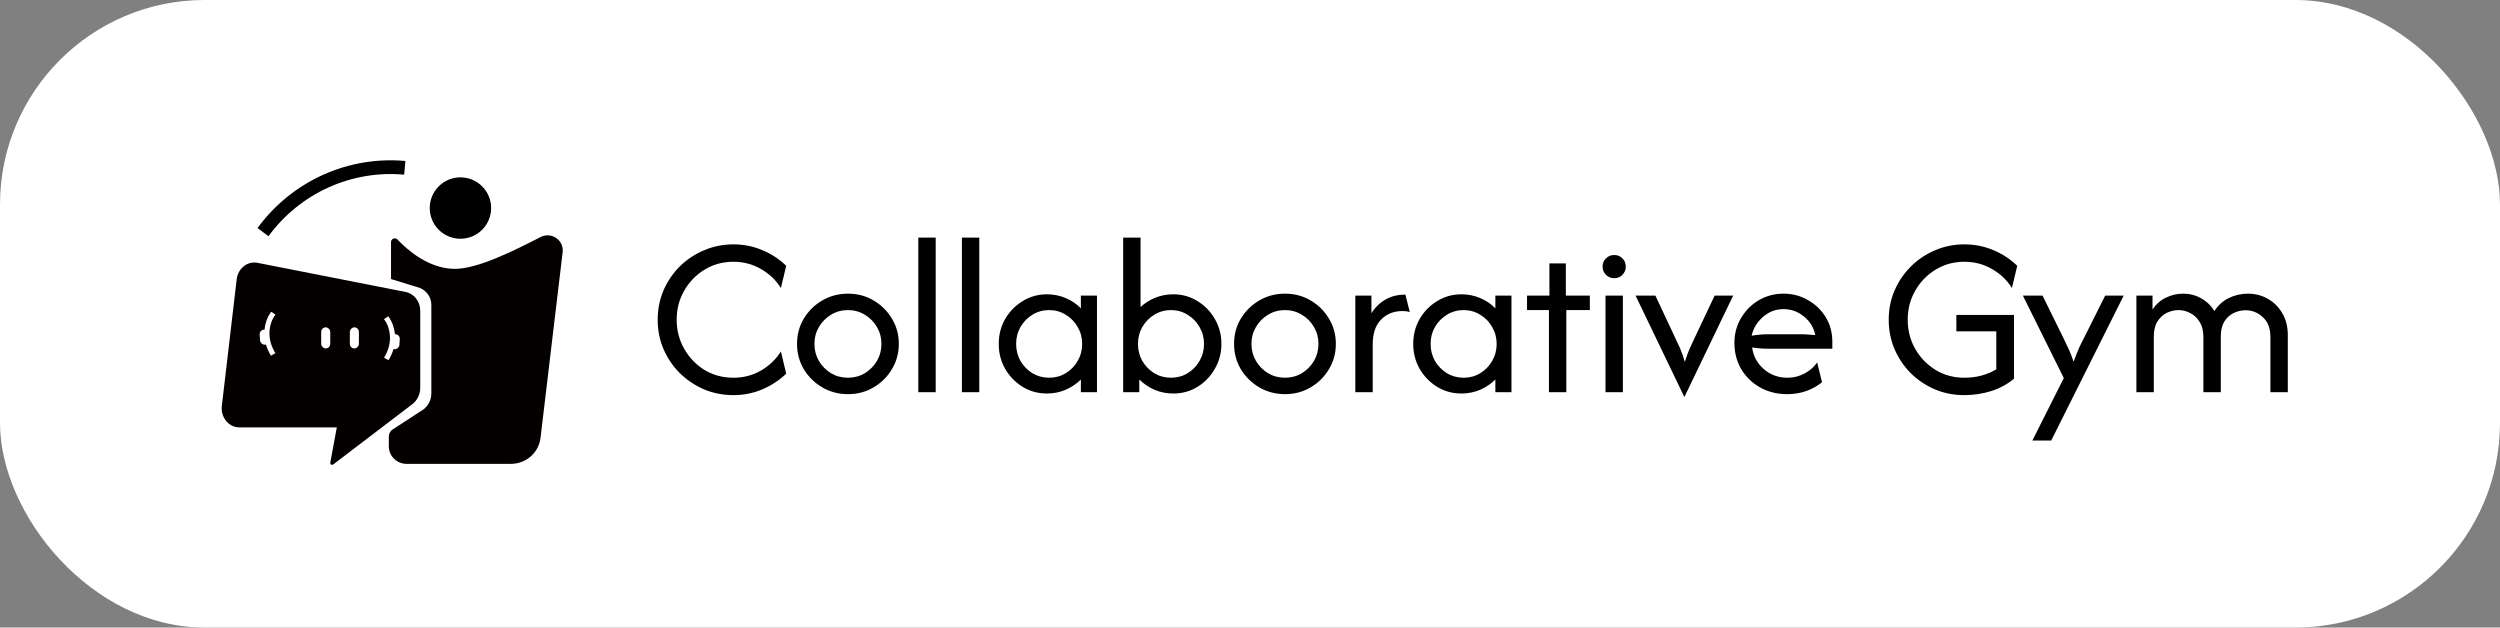 <svg width="733" height="184" viewBox="0 0 733 184" fill="none" xmlns="http://www.w3.org/2000/svg">
<rect x="0" y="0" width="733" height="184" fill="#808080" stroke="none"/>
<rect width="733" height="184" rx="60" fill="white"/>
<path d="M135 70C139.971 70 144 65.971 144 61C144 56.029 139.971 52 135 52C130.029 52 126 56.029 126 61C126 65.971 130.029 70 135 70Z" fill="black"/>
<path d="M114.647 70.97V81.817L123.074 84.41C125.126 85.239 126.468 87.211 126.468 89.405V115.39C126.468 117.188 125.635 118.888 124.208 120.005L115 126C114.225 126.605 114 127.5 114 127.96V130.856C114 133.696 116.33 136 119.202 136H149.82C154.244 136 157.967 132.727 158.482 128.384L164.968 73.933C165.384 70.425 161.671 67.877 158.498 69.501C150.701 73.496 139.823 78.991 133.056 78.829C125.575 78.649 119.48 73.334 116.545 70.226C115.866 69.507 114.647 69.988 114.647 70.973V70.97Z" fill="#040000"/>
<path d="M69.401 81.868L65.042 119.009C64.648 122.356 67.069 125.317 70.201 125.317H98.754L96.846 135.61C96.752 136.119 97.281 136.493 97.676 136.193L120.907 118.494C122.355 117.391 123.215 115.598 123.215 113.687V91.127C123.215 88.418 121.42 86.099 118.95 85.612L75.495 77.058C72.561 76.481 69.779 78.678 69.404 81.868H69.401Z" fill="#040000"/>
<path d="M79.722 92.438C78.617 94.059 77.07 98.494 79.722 103.268" stroke="white" stroke-width="1.5" stroke-linecap="square"/>
<rect x="76.052" y="96.738" width="2.695" height="4.421" rx="1.347" transform="rotate(-3.562 76.052 96.738)" fill="white"/>
<rect x="94.176" y="95.975" width="2.652" height="6.189" rx="1.326" fill="white"/>
<path d="M113.627 93.764C114.732 95.385 116.279 99.82 113.627 104.594" stroke="white" stroke-width="1.5" stroke-linecap="square"/>
<rect width="2.695" height="4.421" rx="1.347" transform="matrix(-0.998 -0.062 -0.062 0.998 117.298 98.064)" fill="white"/>
<rect width="2.652" height="6.189" rx="1.326" transform="matrix(-1 0 0 1 105.228 95.975)" fill="white"/>
<path d="M75.507 66.862C80.456 60.101 87.045 54.741 94.638 51.297C102.232 47.853 110.575 46.442 118.865 47.199L118.506 51.214C110.898 50.519 103.241 51.814 96.272 54.975C89.303 58.135 83.257 63.054 78.715 69.259L75.507 66.862Z" fill="black"/>
<path d="M215.028 115.85C211.974 115.85 209.094 115.283 206.386 114.15C203.71 112.985 201.349 111.395 199.303 109.381C197.288 107.366 195.698 105.02 194.533 102.344C193.4 99.668 192.833 96.804 192.833 93.75C192.833 90.696 193.4 87.832 194.533 85.156C195.698 82.48 197.288 80.134 199.303 78.119C201.349 76.105 203.71 74.531 206.386 73.397C209.094 72.232 211.974 71.65 215.028 71.65C218.05 71.65 220.883 72.217 223.528 73.35C226.172 74.452 228.502 75.979 230.517 77.931L228.958 84.447C227.51 82.118 225.558 80.26 223.103 78.875C220.679 77.458 217.987 76.75 215.028 76.75C211.911 76.75 209.094 77.521 206.575 79.064C204.088 80.575 202.105 82.621 200.625 85.203C199.145 87.753 198.406 90.602 198.406 93.75C198.406 96.867 199.145 99.716 200.625 102.297C202.105 104.879 204.088 106.941 206.575 108.483C209.094 109.994 211.911 110.75 215.028 110.75C218.019 110.75 220.726 110.042 223.15 108.625C225.574 107.208 227.51 105.351 228.958 103.053L230.517 109.569C228.502 111.49 226.172 113.017 223.528 114.15C220.883 115.283 218.05 115.85 215.028 115.85ZM248.612 115.567C245.873 115.567 243.371 114.906 241.104 113.583C238.837 112.261 237.027 110.482 235.673 108.247C234.351 106.012 233.69 103.541 233.69 100.833C233.69 98.094 234.351 95.623 235.673 93.419C237.027 91.184 238.837 89.406 241.104 88.083C243.371 86.761 245.873 86.1 248.612 86.1C251.383 86.1 253.885 86.761 256.121 88.083C258.387 89.406 260.182 91.184 261.504 93.419C262.858 95.623 263.534 98.094 263.534 100.833C263.534 103.541 262.858 106.012 261.504 108.247C260.182 110.482 258.387 112.261 256.121 113.583C253.885 114.906 251.383 115.567 248.612 115.567ZM248.612 110.75C250.438 110.75 252.091 110.309 253.571 109.428C255.05 108.515 256.231 107.319 257.112 105.839C257.994 104.328 258.434 102.659 258.434 100.833C258.434 99.007 257.994 97.355 257.112 95.875C256.231 94.364 255.05 93.168 253.571 92.286C252.091 91.373 250.438 90.917 248.612 90.917C246.786 90.917 245.134 91.373 243.654 92.286C242.174 93.168 240.994 94.364 240.112 95.875C239.231 97.355 238.79 99.007 238.79 100.833C238.79 102.659 239.231 104.328 240.112 105.839C240.994 107.319 242.174 108.515 243.654 109.428C245.134 110.309 246.786 110.75 248.612 110.75ZM269.243 115V69.667H274.343V115H269.243ZM282.028 115V69.667H287.128V115H282.028ZM306.948 115.378C304.367 115.378 302.006 114.732 299.865 113.442C297.724 112.119 296.008 110.356 294.718 108.153C293.458 105.949 292.829 103.509 292.829 100.833C292.829 98.157 293.458 95.718 294.718 93.514C296.008 91.31 297.724 89.563 299.865 88.272C302.006 86.95 304.367 86.289 306.948 86.289C308.9 86.289 310.726 86.651 312.426 87.375C314.157 88.099 315.653 89.106 316.912 90.397V86.667H321.634V115H316.912V111.269C315.653 112.529 314.157 113.536 312.426 114.292C310.726 115.016 308.9 115.378 306.948 115.378ZM307.609 110.75C309.404 110.75 311.025 110.309 312.473 109.428C313.953 108.515 315.118 107.319 315.968 105.839C316.849 104.328 317.29 102.659 317.29 100.833C317.29 99.007 316.849 97.355 315.968 95.875C315.118 94.364 313.953 93.168 312.473 92.286C311.025 91.373 309.404 90.917 307.609 90.917C305.815 90.917 304.178 91.373 302.698 92.286C301.25 93.168 300.085 94.364 299.204 95.875C298.354 97.355 297.929 99.007 297.929 100.833C297.929 102.659 298.354 104.328 299.204 105.839C300.085 107.319 301.25 108.515 302.698 109.428C304.178 110.309 305.815 110.75 307.609 110.75ZM343.998 115.378C342.046 115.378 340.22 115.016 338.52 114.292C336.82 113.536 335.324 112.529 334.034 111.269V115H329.311V69.667H334.411V90.019C335.671 88.855 337.119 87.942 338.756 87.281C340.393 86.619 342.14 86.289 343.998 86.289C346.611 86.289 348.972 86.95 351.081 88.272C353.222 89.563 354.922 91.31 356.181 93.514C357.472 95.718 358.117 98.157 358.117 100.833C358.117 103.509 357.472 105.949 356.181 108.153C354.922 110.356 353.222 112.119 351.081 113.442C348.972 114.732 346.611 115.378 343.998 115.378ZM343.336 110.75C345.131 110.75 346.752 110.309 348.2 109.428C349.68 108.515 350.845 107.319 351.695 105.839C352.576 104.328 353.017 102.659 353.017 100.833C353.017 99.007 352.576 97.355 351.695 95.875C350.845 94.364 349.68 93.168 348.2 92.286C346.752 91.373 345.131 90.917 343.336 90.917C341.542 90.917 339.905 91.373 338.425 92.286C336.977 93.168 335.812 94.364 334.931 95.875C334.081 97.355 333.656 99.007 333.656 100.833C333.656 102.659 334.081 104.328 334.931 105.839C335.812 107.319 336.977 108.515 338.425 109.428C339.905 110.309 341.542 110.75 343.336 110.75ZM376.75 115.567C374.011 115.567 371.508 114.906 369.241 113.583C366.975 112.261 365.165 110.482 363.811 108.247C362.489 106.012 361.827 103.541 361.827 100.833C361.827 98.094 362.489 95.623 363.811 93.419C365.165 91.184 366.975 89.406 369.241 88.083C371.508 86.761 374.011 86.1 376.75 86.1C379.52 86.1 382.023 86.761 384.258 88.083C386.525 89.406 388.319 91.184 389.641 93.419C390.995 95.623 391.672 98.094 391.672 100.833C391.672 103.541 390.995 106.012 389.641 108.247C388.319 110.482 386.525 112.261 384.258 113.583C382.023 114.906 379.52 115.567 376.75 115.567ZM376.75 110.75C378.576 110.75 380.228 110.309 381.708 109.428C383.188 108.515 384.368 107.319 385.25 105.839C386.131 104.328 386.572 102.659 386.572 100.833C386.572 99.007 386.131 97.355 385.25 95.875C384.368 94.364 383.188 93.168 381.708 92.286C380.228 91.373 378.576 90.917 376.75 90.917C374.924 90.917 373.271 91.373 371.791 92.286C370.312 93.168 369.131 94.364 368.25 95.875C367.368 97.355 366.927 99.007 366.927 100.833C366.927 102.659 367.368 104.328 368.25 105.839C369.131 107.319 370.312 108.515 371.791 109.428C373.271 110.309 374.924 110.75 376.75 110.75ZM397.381 115V86.667H402.103V91.861C403.11 90.193 404.448 88.87 406.117 87.894C407.785 86.887 409.768 86.383 412.067 86.383L413.342 91.483C412.743 91.294 412.051 91.2 411.264 91.2C408.619 91.2 406.494 92.05 404.889 93.75C403.283 95.418 402.481 97.811 402.481 100.928V115H397.381ZM428.477 115.378C425.895 115.378 423.534 114.732 421.394 113.442C419.253 112.119 417.537 110.356 416.246 108.153C414.987 105.949 414.357 103.509 414.357 100.833C414.357 98.157 414.987 95.718 416.246 93.514C417.537 91.31 419.253 89.563 421.394 88.272C423.534 86.95 425.895 86.289 428.477 86.289C430.429 86.289 432.255 86.651 433.955 87.375C435.686 88.099 437.182 89.106 438.441 90.397V86.667H443.163V115H438.441V111.269C437.182 112.529 435.686 113.536 433.955 114.292C432.255 115.016 430.429 115.378 428.477 115.378ZM429.138 110.75C430.932 110.75 432.554 110.309 434.002 109.428C435.482 108.515 436.646 107.319 437.496 105.839C438.378 104.328 438.819 102.659 438.819 100.833C438.819 99.007 438.378 97.355 437.496 95.875C436.646 94.364 435.482 93.168 434.002 92.286C432.554 91.373 430.932 90.917 429.138 90.917C427.344 90.917 425.707 91.373 424.227 92.286C422.779 93.168 421.614 94.364 420.732 95.875C419.882 97.355 419.457 99.007 419.457 100.833C419.457 102.659 419.882 104.328 420.732 105.839C421.614 107.319 422.779 108.515 424.227 109.428C425.707 110.309 427.344 110.75 429.138 110.75ZM454.146 115V90.917H447.724V86.667H454.287V77.222H459.104V86.667H466.14V90.917H459.246V115H454.146ZM470.73 115V86.667H475.83V115H470.73ZM473.28 81.567C472.336 81.567 471.533 81.236 470.872 80.575C470.211 79.914 469.88 79.111 469.88 78.167C469.88 77.191 470.211 76.388 470.872 75.758C471.533 75.097 472.336 74.767 473.28 74.767C474.256 74.767 475.059 75.097 475.689 75.758C476.35 76.388 476.68 77.191 476.68 78.167C476.68 79.111 476.35 79.914 475.689 80.575C475.059 81.236 474.256 81.567 473.28 81.567ZM493.856 116.417L479.548 86.667H485.356L491.118 98.944C491.653 100.046 492.156 101.132 492.629 102.203C493.101 103.273 493.557 104.58 493.998 106.122C494.47 104.58 494.943 103.273 495.415 102.203C495.918 101.101 496.422 100.015 496.926 98.944L502.734 86.667H508.165L493.856 116.417ZM524.016 115.567C521.056 115.567 518.396 114.906 516.035 113.583C513.706 112.261 511.864 110.467 510.51 108.2C509.188 105.902 508.527 103.352 508.527 100.55C508.527 97.874 509.172 95.45 510.463 93.278C511.754 91.074 513.485 89.327 515.657 88.036C517.861 86.745 520.285 86.1 522.93 86.1C525.543 86.1 527.935 86.73 530.107 87.989C532.28 89.217 534.011 90.885 535.302 92.994C536.593 95.104 537.238 97.496 537.238 100.172V102.25H518.727C517.908 102.25 517.074 102.219 516.224 102.156C515.374 102.093 514.54 101.998 513.721 101.872C514.068 104.391 515.201 106.5 517.121 108.2C519.073 109.9 521.387 110.75 524.063 110.75C525.857 110.75 527.526 110.341 529.069 109.522C530.611 108.704 531.855 107.618 532.799 106.264L534.216 112.072C532.862 113.174 531.304 114.04 529.541 114.669C527.809 115.268 525.968 115.567 524.016 115.567ZM513.58 98.425C515.28 98.142 516.995 98 518.727 98H528.124C528.817 98 529.494 98.031 530.155 98.094C530.847 98.126 531.54 98.173 532.232 98.236C531.792 96.032 530.69 94.222 528.927 92.806C527.164 91.357 525.165 90.633 522.93 90.633C520.631 90.633 518.617 91.405 516.885 92.947C515.154 94.458 514.052 96.284 513.58 98.425ZM575.917 115.85C572.832 115.85 569.951 115.283 567.275 114.15C564.6 112.985 562.238 111.395 560.192 109.381C558.177 107.334 556.603 104.989 555.47 102.344C554.337 99.668 553.77 96.804 553.77 93.75C553.77 90.696 554.337 87.847 555.47 85.203C556.635 82.527 558.225 80.181 560.239 78.167C562.286 76.12 564.647 74.531 567.323 73.397C569.999 72.232 572.879 71.65 575.964 71.65C578.987 71.65 581.82 72.217 584.464 73.35C587.109 74.452 589.438 75.979 591.453 77.931L589.895 84.447C588.447 82.118 586.495 80.26 584.039 78.875C581.615 77.458 578.924 76.75 575.964 76.75C572.848 76.75 570.03 77.521 567.512 79.064C565.025 80.575 563.041 82.621 561.562 85.203C560.082 87.753 559.342 90.602 559.342 93.75C559.342 96.835 560.066 99.668 561.514 102.25C562.994 104.831 564.977 106.894 567.464 108.436C569.983 109.979 572.8 110.75 575.917 110.75C577.68 110.75 579.349 110.545 580.923 110.136C582.528 109.695 583.992 109.081 585.314 108.294V97.15H573.603V92.333H590.509V111.033C588.588 112.639 586.353 113.851 583.803 114.669C581.285 115.456 578.656 115.85 575.917 115.85ZM595.894 129.167L605.103 110.844L593.108 86.667H598.869L604.914 98.944C605.449 100.046 605.968 101.132 606.472 102.203C606.976 103.273 607.479 104.564 607.983 106.075C608.518 104.564 609.022 103.273 609.494 102.203C609.998 101.101 610.533 100.015 611.1 98.944L617.239 86.667H622.669L601.419 129.167H595.894ZM626.394 115V86.667H631.117V90.728C632.156 89.185 633.462 88.036 635.036 87.281C636.642 86.493 638.326 86.1 640.089 86.1C642.009 86.1 643.772 86.556 645.378 87.469C646.983 88.351 648.274 89.594 649.25 91.2C650.352 89.5 651.768 88.225 653.5 87.375C655.263 86.525 657.12 86.1 659.072 86.1C661.213 86.1 663.165 86.604 664.928 87.611C666.722 88.618 668.139 90.035 669.178 91.861C670.248 93.656 670.783 95.781 670.783 98.236V115H665.683V98.85C665.683 96.269 664.943 94.317 663.464 92.994C662.016 91.641 660.331 90.964 658.411 90.964C657.215 90.964 656.05 91.231 654.917 91.767C653.815 92.302 652.902 93.136 652.178 94.269C651.485 95.403 651.139 96.882 651.139 98.708V115H646.039V98.85C646.039 97.056 645.677 95.576 644.953 94.411C644.26 93.246 643.347 92.381 642.214 91.814C641.112 91.216 639.963 90.917 638.767 90.917C637.602 90.917 636.453 91.184 635.319 91.719C634.218 92.255 633.305 93.089 632.581 94.222C631.856 95.356 631.494 96.851 631.494 98.708V115H626.394Z" fill="black"/>
</svg>
